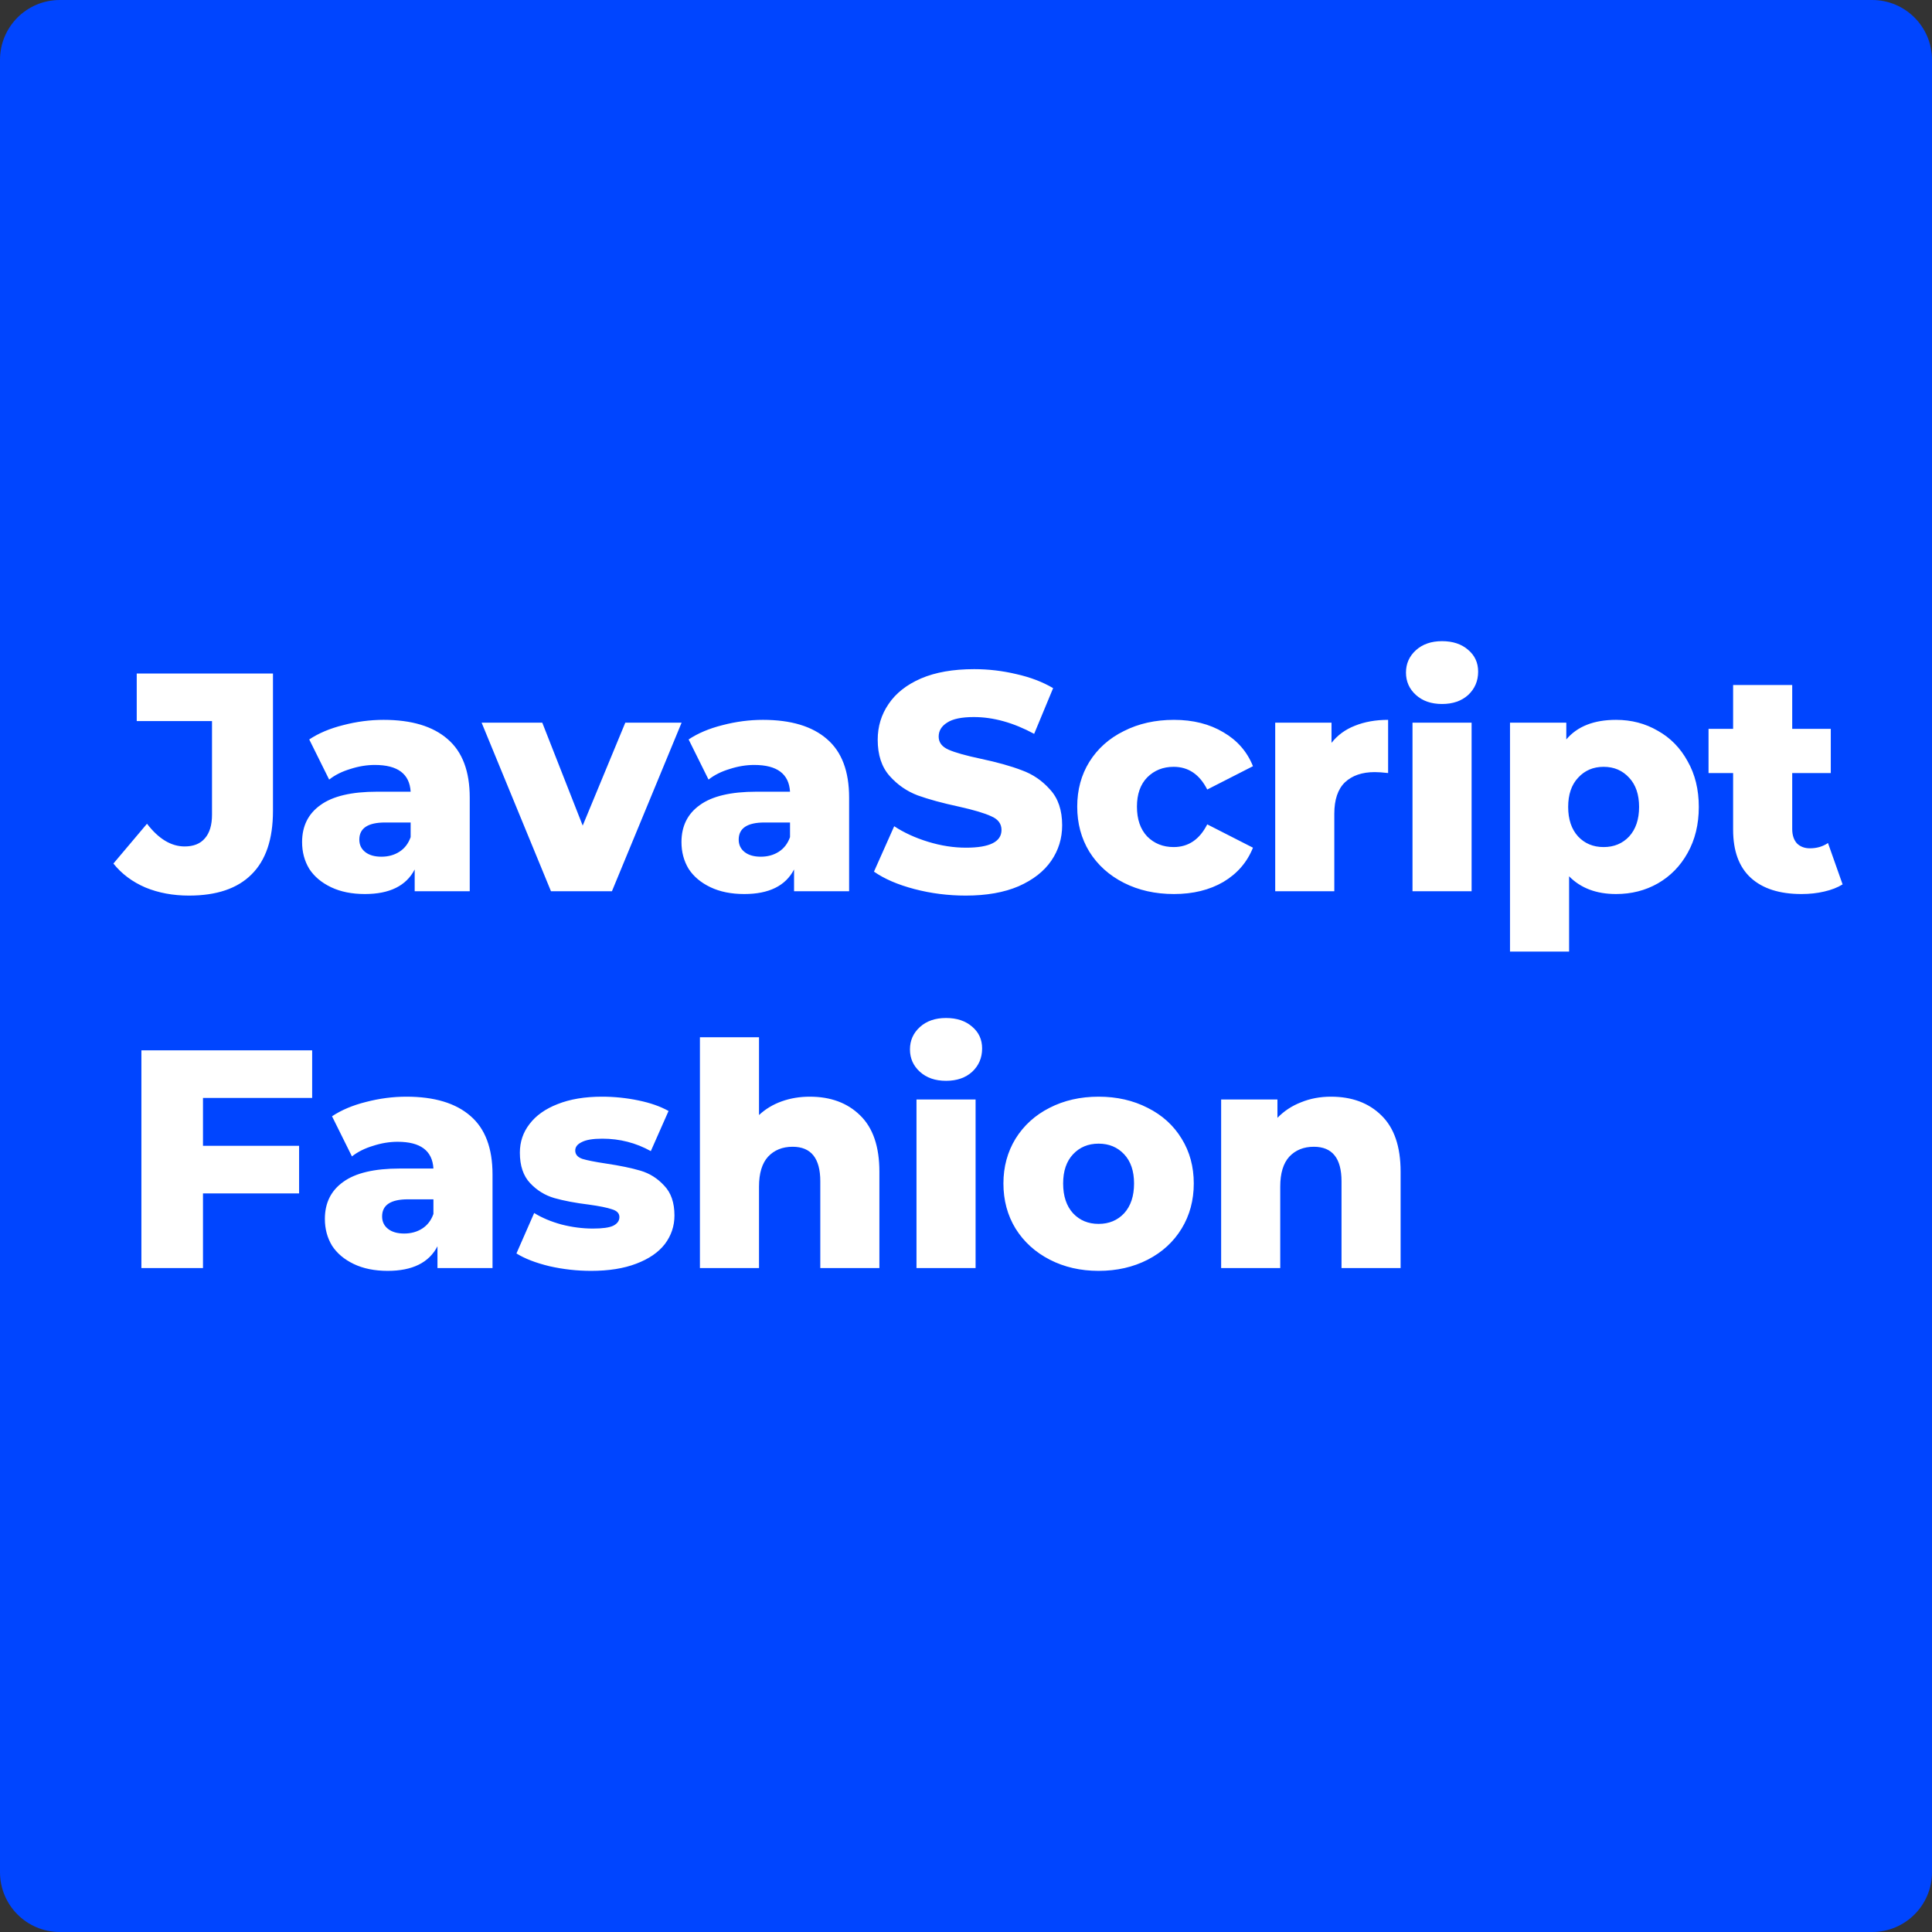 <svg width="323" height="323" viewBox="0 0 323 323" fill="none" xmlns="http://www.w3.org/2000/svg">
<rect x="0" y="0" width="323" height="323" fill="#333333" stroke="none"/>
<path d="M0 10C0 4.477 4.477 0 10 0H313C318.523 0 323 4.477 323 10V313C323 318.523 318.523 323 313 323H10C4.477 323 0 318.523 0 313V10Z" fill="#0045FF"/>
<path d="M31.596 149.728C28.927 149.728 26.5 149.277 24.316 148.376C22.132 147.44 20.347 146.105 18.96 144.372L24.576 137.716C26.517 140.247 28.615 141.512 30.868 141.512C32.359 141.512 33.485 141.061 34.248 140.16C35.045 139.259 35.444 137.941 35.444 136.208V120.556H22.86V112.6H45.636V135.584C45.636 140.299 44.44 143.835 42.048 146.192C39.691 148.549 36.207 149.728 31.596 149.728ZM64.129 120.348C68.809 120.348 72.38 121.423 74.841 123.572C77.303 125.687 78.533 128.945 78.533 133.348V149H69.329V145.36C67.908 148.099 65.135 149.468 61.009 149.468C58.825 149.468 56.936 149.087 55.341 148.324C53.747 147.561 52.533 146.539 51.701 145.256C50.904 143.939 50.505 142.448 50.505 140.784C50.505 138.115 51.528 136.052 53.573 134.596C55.619 133.105 58.773 132.36 63.037 132.36H68.653C68.48 129.379 66.487 127.888 62.673 127.888C61.321 127.888 59.952 128.113 58.565 128.564C57.179 128.98 56 129.569 55.029 130.332L51.701 123.624C53.261 122.584 55.151 121.787 57.369 121.232C59.623 120.643 61.876 120.348 64.129 120.348ZM63.765 143.228C64.909 143.228 65.915 142.951 66.781 142.396C67.648 141.841 68.272 141.027 68.653 139.952V137.508H64.389C61.512 137.508 60.073 138.461 60.073 140.368C60.073 141.235 60.403 141.928 61.061 142.448C61.72 142.968 62.621 143.228 63.765 143.228ZM113.954 120.816L102.306 149H92.114L80.518 120.816H90.658L97.418 138.028L104.542 120.816H113.954ZM127.555 120.348C132.235 120.348 135.806 121.423 138.267 123.572C140.728 125.687 141.959 128.945 141.959 133.348V149H132.755V145.36C131.334 148.099 128.56 149.468 124.435 149.468C122.251 149.468 120.362 149.087 118.767 148.324C117.172 147.561 115.959 146.539 115.127 145.256C114.33 143.939 113.931 142.448 113.931 140.784C113.931 138.115 114.954 136.052 116.999 134.596C119.044 133.105 122.199 132.36 126.463 132.36H132.079C131.906 129.379 129.912 127.888 126.099 127.888C124.747 127.888 123.378 128.113 121.991 128.564C120.604 128.98 119.426 129.569 118.455 130.332L115.127 123.624C116.687 122.584 118.576 121.787 120.795 121.232C123.048 120.643 125.302 120.348 127.555 120.348ZM127.191 143.228C128.335 143.228 129.34 142.951 130.207 142.396C131.074 141.841 131.698 141.027 132.079 139.952V137.508H127.815C124.938 137.508 123.499 138.461 123.499 140.368C123.499 141.235 123.828 141.928 124.487 142.448C125.146 142.968 126.047 143.228 127.191 143.228ZM161.455 149.728C158.509 149.728 155.649 149.364 152.875 148.636C150.102 147.908 147.849 146.937 146.115 145.724L149.495 138.132C151.125 139.207 153.014 140.073 155.163 140.732C157.313 141.391 159.427 141.72 161.507 141.72C165.459 141.72 167.435 140.732 167.435 138.756C167.435 137.716 166.863 136.953 165.719 136.468C164.61 135.948 162.807 135.411 160.311 134.856C157.573 134.267 155.285 133.643 153.447 132.984C151.61 132.291 150.033 131.199 148.715 129.708C147.398 128.217 146.739 126.207 146.739 123.676C146.739 121.457 147.346 119.464 148.559 117.696C149.773 115.893 151.575 114.472 153.967 113.432C156.394 112.392 159.358 111.872 162.859 111.872C165.251 111.872 167.609 112.149 169.931 112.704C172.254 113.224 174.299 114.004 176.067 115.044L172.895 122.688C169.429 120.816 166.066 119.88 162.807 119.88C160.762 119.88 159.271 120.192 158.335 120.816C157.399 121.405 156.931 122.185 156.931 123.156C156.931 124.127 157.486 124.855 158.595 125.34C159.705 125.825 161.49 126.328 163.951 126.848C166.725 127.437 169.013 128.079 170.815 128.772C172.653 129.431 174.23 130.505 175.547 131.996C176.899 133.452 177.575 135.445 177.575 137.976C177.575 140.16 176.969 142.136 175.755 143.904C174.542 145.672 172.722 147.093 170.295 148.168C167.869 149.208 164.922 149.728 161.455 149.728ZM196.267 149.468C193.147 149.468 190.357 148.844 187.895 147.596C185.434 146.348 183.51 144.615 182.123 142.396C180.771 140.177 180.095 137.664 180.095 134.856C180.095 132.048 180.771 129.552 182.123 127.368C183.51 125.149 185.434 123.433 187.895 122.22C190.357 120.972 193.147 120.348 196.267 120.348C199.457 120.348 202.213 121.041 204.535 122.428C206.858 123.78 208.505 125.669 209.475 128.096L201.831 131.996C200.549 129.465 198.677 128.2 196.215 128.2C194.447 128.2 192.974 128.789 191.795 129.968C190.651 131.147 190.079 132.776 190.079 134.856C190.079 136.971 190.651 138.635 191.795 139.848C192.974 141.027 194.447 141.616 196.215 141.616C198.677 141.616 200.549 140.351 201.831 137.82L209.475 141.72C208.505 144.147 206.858 146.053 204.535 147.44C202.213 148.792 199.457 149.468 196.267 149.468ZM222.607 124.196C223.613 122.913 224.913 121.96 226.507 121.336C228.137 120.677 229.991 120.348 232.071 120.348V129.24C231.17 129.136 230.425 129.084 229.835 129.084C227.721 129.084 226.057 129.656 224.843 130.8C223.665 131.944 223.075 133.695 223.075 136.052V149H213.195V120.816H222.607V124.196ZM236.149 120.816H246.029V149H236.149V120.816ZM241.089 117.696C239.286 117.696 237.83 117.193 236.721 116.188C235.611 115.183 235.057 113.935 235.057 112.444C235.057 110.953 235.611 109.705 236.721 108.7C237.83 107.695 239.286 107.192 241.089 107.192C242.891 107.192 244.347 107.677 245.457 108.648C246.566 109.584 247.121 110.797 247.121 112.288C247.121 113.848 246.566 115.148 245.457 116.188C244.347 117.193 242.891 117.696 241.089 117.696ZM270.181 120.348C272.747 120.348 275.069 120.955 277.149 122.168C279.264 123.347 280.928 125.045 282.141 127.264C283.389 129.448 284.013 131.996 284.013 134.908C284.013 137.82 283.389 140.385 282.141 142.604C280.928 144.788 279.264 146.487 277.149 147.7C275.069 148.879 272.747 149.468 270.181 149.468C266.888 149.468 264.271 148.48 262.329 146.504V159.088H252.449V120.816H261.861V123.624C263.699 121.44 266.472 120.348 270.181 120.348ZM268.101 141.616C269.835 141.616 271.256 141.027 272.365 139.848C273.475 138.635 274.029 136.988 274.029 134.908C274.029 132.828 273.475 131.199 272.365 130.02C271.256 128.807 269.835 128.2 268.101 128.2C266.368 128.2 264.947 128.807 263.837 130.02C262.728 131.199 262.173 132.828 262.173 134.908C262.173 136.988 262.728 138.635 263.837 139.848C264.947 141.027 266.368 141.616 268.101 141.616ZM308.054 147.856C307.222 148.376 306.199 148.775 304.986 149.052C303.807 149.329 302.542 149.468 301.19 149.468C297.515 149.468 294.69 148.567 292.714 146.764C290.738 144.961 289.75 142.275 289.75 138.704V129.24H285.642V121.856H289.75V114.524H299.63V121.856H306.078V129.24H299.63V138.6C299.63 139.605 299.89 140.403 300.41 140.992C300.964 141.547 301.692 141.824 302.594 141.824C303.738 141.824 304.743 141.529 305.61 140.94L308.054 147.856ZM33.936 183.556V191.564H50.004V199.52H33.936V212H23.64V175.6H52.188V183.556H33.936ZM67.938 183.348C72.618 183.348 76.189 184.423 78.65 186.572C81.111 188.687 82.342 191.945 82.342 196.348V212H73.138V208.36C71.717 211.099 68.943 212.468 64.818 212.468C62.634 212.468 60.745 212.087 59.15 211.324C57.555 210.561 56.342 209.539 55.51 208.256C54.713 206.939 54.314 205.448 54.314 203.784C54.314 201.115 55.337 199.052 57.382 197.596C59.427 196.105 62.582 195.36 66.846 195.36H72.462C72.289 192.379 70.295 190.888 66.482 190.888C65.13 190.888 63.761 191.113 62.374 191.564C60.987 191.98 59.809 192.569 58.838 193.332L55.51 186.624C57.07 185.584 58.959 184.787 61.178 184.232C63.431 183.643 65.685 183.348 67.938 183.348ZM67.574 206.228C68.718 206.228 69.723 205.951 70.59 205.396C71.457 204.841 72.081 204.027 72.462 202.952V200.508H68.198C65.321 200.508 63.882 201.461 63.882 203.368C63.882 204.235 64.211 204.928 64.87 205.448C65.529 205.968 66.43 206.228 67.574 206.228ZM98.822 212.468C96.465 212.468 94.142 212.208 91.854 211.688C89.566 211.133 87.729 210.423 86.342 209.556L89.306 202.796C90.589 203.593 92.114 204.235 93.882 204.72C95.65 205.171 97.401 205.396 99.134 205.396C100.729 205.396 101.856 205.24 102.514 204.928C103.208 204.581 103.554 204.096 103.554 203.472C103.554 202.848 103.138 202.415 102.306 202.172C101.509 201.895 100.226 201.635 98.458 201.392C96.205 201.115 94.281 200.751 92.686 200.3C91.126 199.849 89.774 199.017 88.63 197.804C87.486 196.591 86.914 194.892 86.914 192.708C86.914 190.905 87.452 189.311 88.526 187.924C89.601 186.503 91.161 185.393 93.206 184.596C95.286 183.764 97.765 183.348 100.642 183.348C102.688 183.348 104.716 183.556 106.726 183.972C108.737 184.388 110.418 184.977 111.77 185.74L108.806 192.448C106.31 191.061 103.606 190.368 100.694 190.368C99.134 190.368 97.99 190.559 97.262 190.94C96.534 191.287 96.17 191.755 96.17 192.344C96.17 193.003 96.569 193.471 97.366 193.748C98.164 193.991 99.481 194.251 101.318 194.528C103.641 194.875 105.565 195.273 107.09 195.724C108.616 196.175 109.933 197.007 111.042 198.22C112.186 199.399 112.758 201.063 112.758 203.212C112.758 204.98 112.221 206.575 111.146 207.996C110.072 209.383 108.477 210.475 106.362 211.272C104.282 212.069 101.769 212.468 98.822 212.468ZM135.372 183.348C138.873 183.348 141.681 184.388 143.796 186.468C145.945 188.548 147.02 191.685 147.02 195.88V212H137.14V197.492C137.14 193.644 135.597 191.72 132.512 191.72C130.813 191.72 129.444 192.275 128.404 193.384C127.398 194.493 126.896 196.157 126.896 198.376V212H117.016V173.416H126.896V186.416C127.97 185.411 129.236 184.648 130.692 184.128C132.148 183.608 133.708 183.348 135.372 183.348ZM153.223 183.816H163.103V212H153.223V183.816ZM158.163 180.696C156.36 180.696 154.904 180.193 153.795 179.188C152.685 178.183 152.131 176.935 152.131 175.444C152.131 173.953 152.685 172.705 153.795 171.7C154.904 170.695 156.36 170.192 158.163 170.192C159.965 170.192 161.421 170.677 162.531 171.648C163.64 172.584 164.195 173.797 164.195 175.288C164.195 176.848 163.64 178.148 162.531 179.188C161.421 180.193 159.965 180.696 158.163 180.696ZM183.668 212.468C180.652 212.468 177.93 211.844 175.504 210.596C173.077 209.348 171.17 207.615 169.784 205.396C168.432 203.177 167.756 200.664 167.756 197.856C167.756 195.083 168.432 192.587 169.784 190.368C171.17 188.149 173.06 186.433 175.452 185.22C177.878 183.972 180.617 183.348 183.668 183.348C186.718 183.348 189.457 183.972 191.884 185.22C194.31 186.433 196.2 188.149 197.552 190.368C198.904 192.552 199.58 195.048 199.58 197.856C199.58 200.664 198.904 203.177 197.552 205.396C196.2 207.615 194.31 209.348 191.884 210.596C189.457 211.844 186.718 212.468 183.668 212.468ZM183.668 204.616C185.401 204.616 186.822 204.027 187.932 202.848C189.041 201.635 189.596 199.971 189.596 197.856C189.596 195.776 189.041 194.147 187.932 192.968C186.822 191.789 185.401 191.2 183.668 191.2C181.934 191.2 180.513 191.789 179.404 192.968C178.294 194.147 177.74 195.776 177.74 197.856C177.74 199.971 178.294 201.635 179.404 202.848C180.513 204.027 181.934 204.616 183.668 204.616ZM222.512 183.348C226.014 183.348 228.822 184.388 230.936 186.468C233.086 188.548 234.16 191.685 234.16 195.88V212H224.28V197.492C224.28 193.644 222.738 191.72 219.652 191.72C217.954 191.72 216.584 192.275 215.544 193.384C214.539 194.493 214.036 196.157 214.036 198.376V212H204.156V183.816H213.568V186.884C214.678 185.74 215.995 184.873 217.52 184.284C219.046 183.66 220.71 183.348 222.512 183.348Z" fill="white"/>
</svg>
